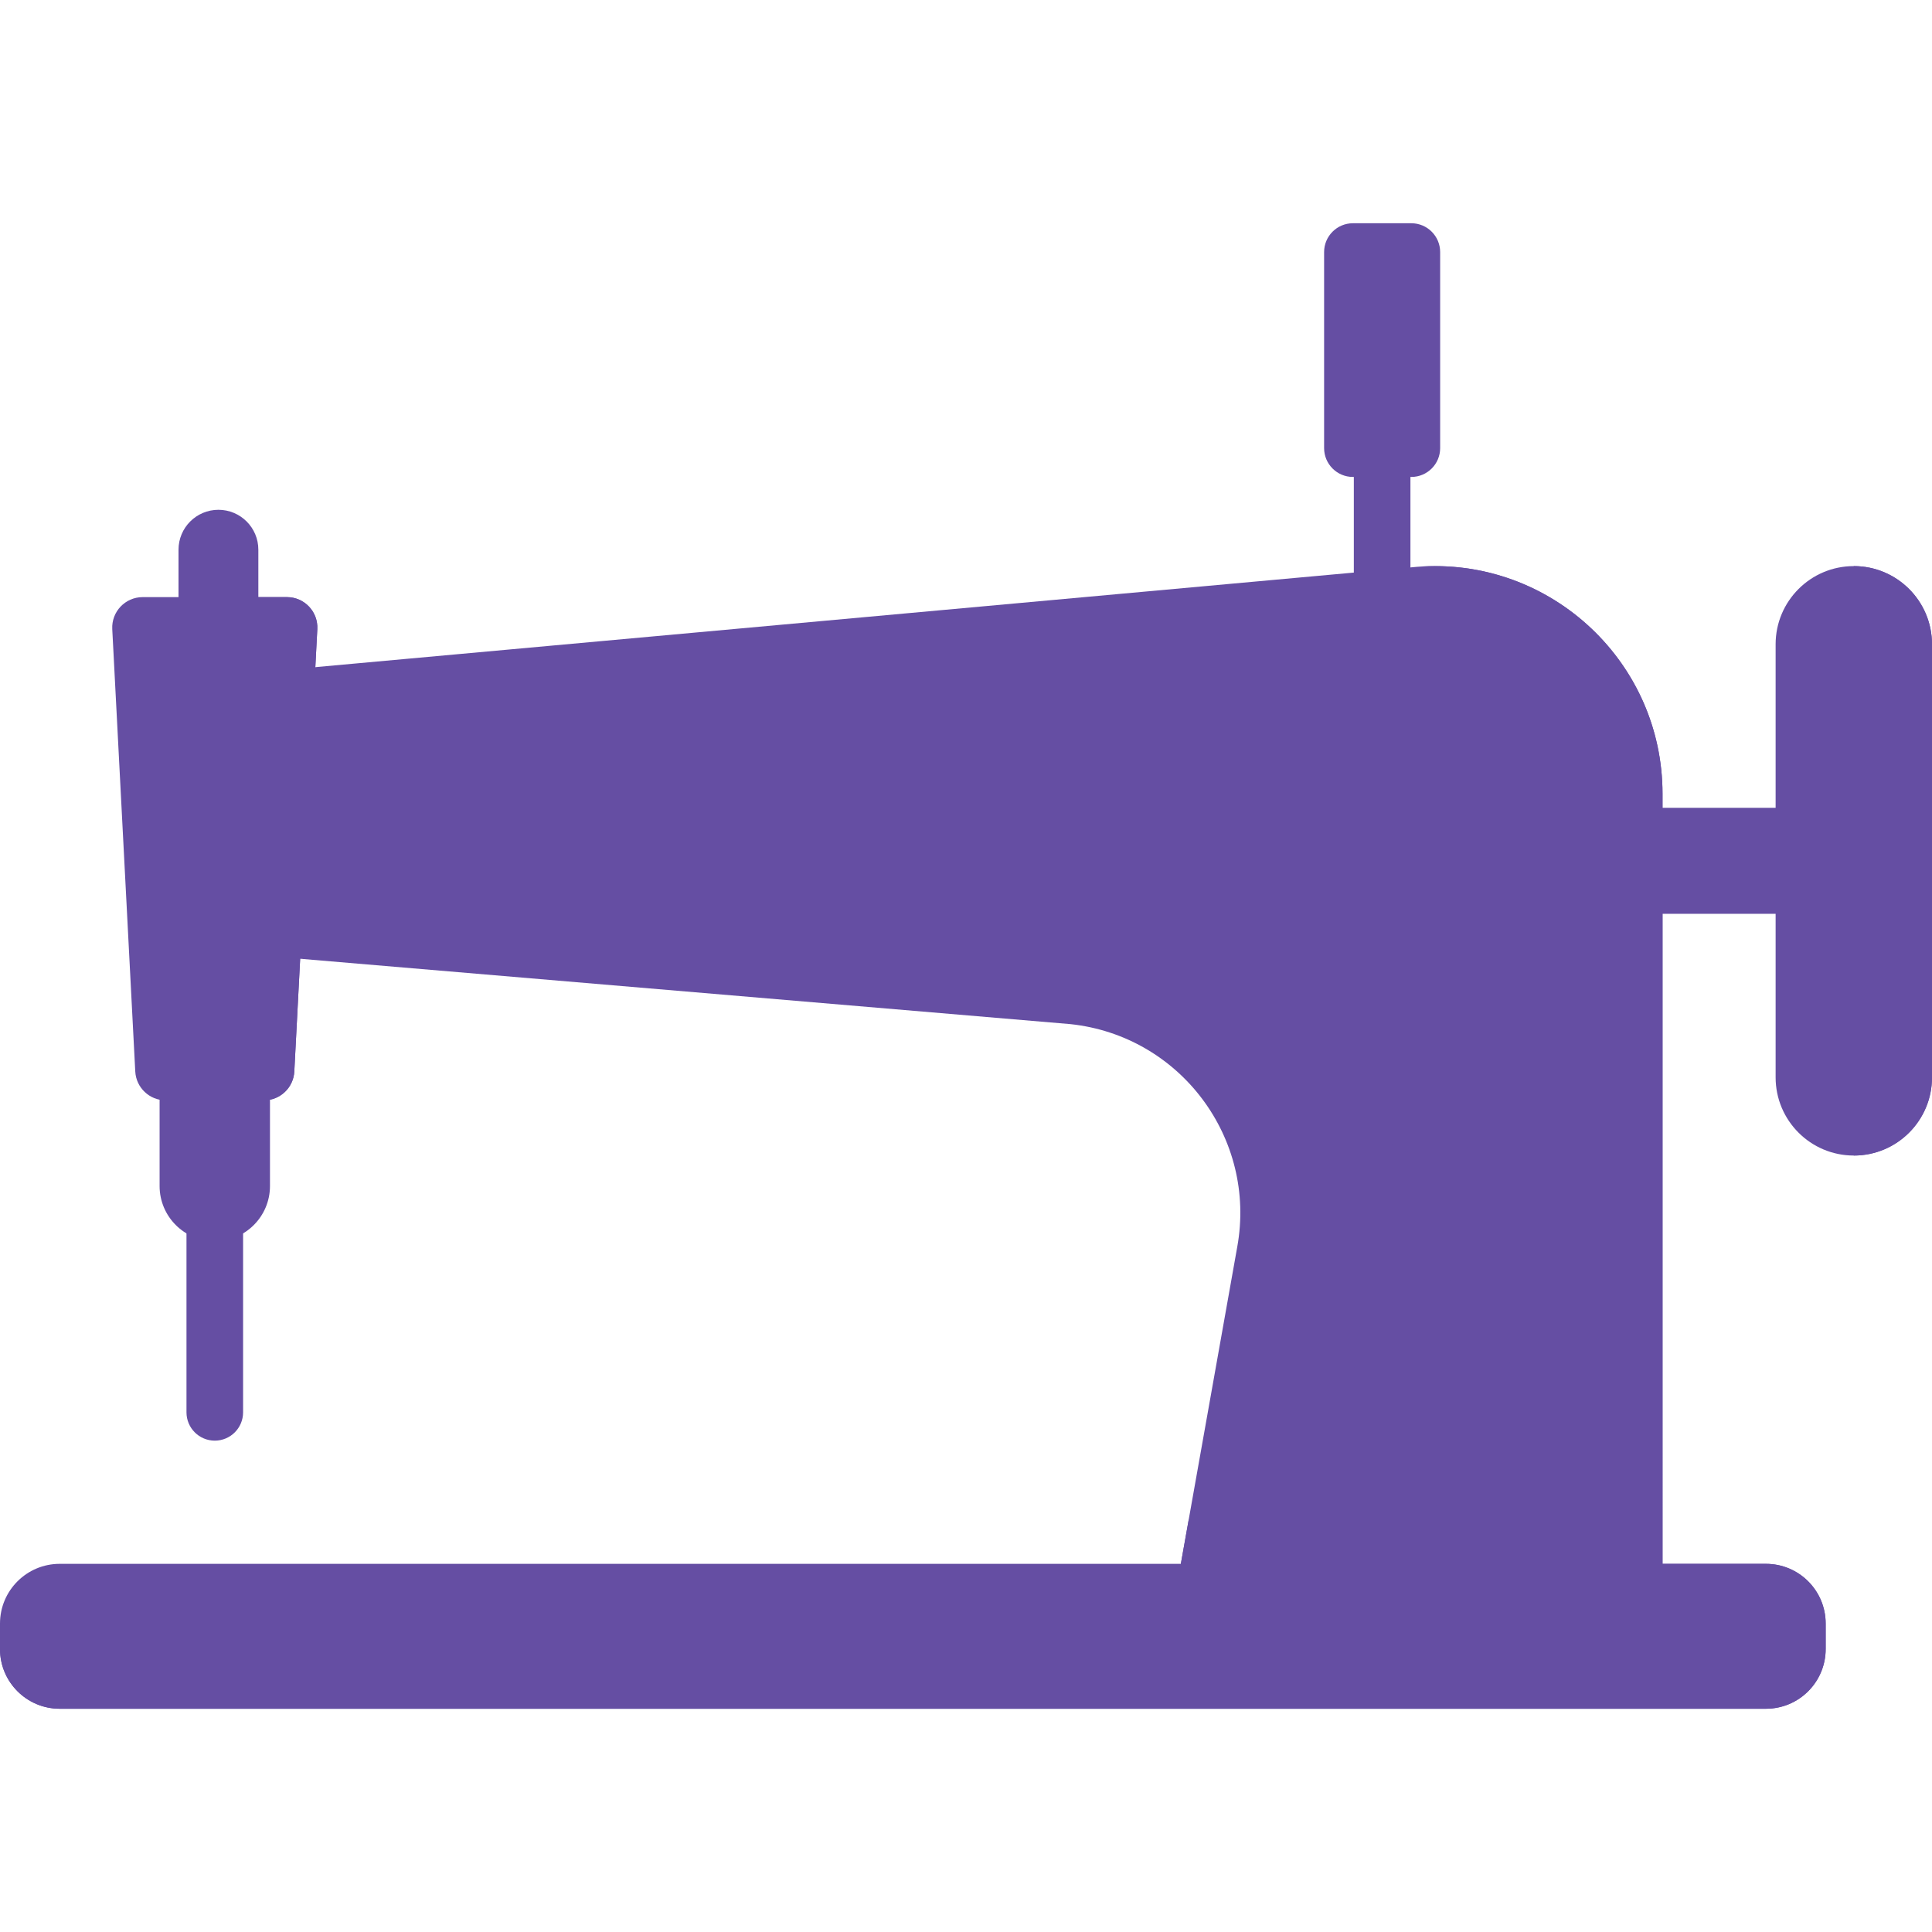 <?xml version="1.0" encoding="iso-8859-1"?>
<!-- Generator: Adobe Illustrator 19.0.0, SVG Export Plug-In . SVG Version: 6.00 Build 0)  -->
<svg version="1.1" id="Capa_1" xmlns="http://www.w3.org/2000/svg" xmlns:xlink="http://www.w3.org/1999/xlink" x="0px" y="0px"
	 viewBox="0 0 512 512" style="enable-background:new 0 0 512 512;" xml:space="preserve">
<path style="fill:#654EA3;" d="M366.278,106.527c-4.142,0-7.5,3.357-7.5,7.5v47.153c0,4.143,3.358,7.5,7.5,7.5s7.5-3.357,7.5-7.5
	v-47.153C373.778,109.885,370.42,106.527,366.278,106.527z"/>
<path style="fill:#654EA3;" d="M374.019,126.395h-15.481c-4.217,0-7.636-3.419-7.636-7.636v-51.96c0-4.217,3.419-7.636,7.636-7.636
	h15.481c4.217,0,7.636,3.419,7.636,7.636v51.96C381.655,122.976,378.236,126.395,374.019,126.395z"/>
<g>
	<path style="fill:#654EA3;" d="M57.886,135.101L57.886,135.101c-5.842,0-10.578,4.736-10.578,10.578v26.325h21.155v-26.325
		C68.464,139.837,63.728,135.101,57.886,135.101z"/>
	<rect x="413.85" y="214.08" style="fill:#654EA3;" width="72.24" height="28.09"/>
</g>
<g>
	<path style="fill:#654EA3;" d="M491.279,306.231L491.279,306.231c-11.444,0-20.721-9.277-20.721-20.721V170.744
		c0-11.444,9.277-20.721,20.721-20.721l0,0c11.444,0,20.721,9.277,20.721,20.721V285.51
		C512,296.954,502.723,306.231,491.279,306.231z"/>
	<path style="fill:#654EA3;" d="M68.464,178.178v74.963l215.188,18.261c29.1,3.081,49.45,30.24,44.232,59.034l-16.136,90.662
		h128.836V210.381c0-35.845-31.059-63.789-66.705-60.016L68.464,178.178z"/>
</g>
<path style="fill:#654EA3;" d="M376.955,150.123c10.456,10.809,16.963,25.535,16.963,41.924v183.856
	c0,14.835-12.026,26.861-26.861,26.861h-52.045l-3.263,18.333h128.836V210.381C440.585,175.571,411.293,148.218,376.955,150.123z"/>
<path style="fill:#654EA3;" d="M467.997,452.836H15.824C7.084,452.836,0,445.752,0,437.013v-6.755
	c0-8.739,7.084-15.824,15.824-15.824h452.174c8.739,0,15.824,7.084,15.824,15.824v6.755
	C483.821,445.752,476.736,452.836,467.997,452.836z"/>
<path style="fill:#654EA3;" d="M467.997,414.435h-30.51v10.171c0,5.925-4.803,10.727-10.727,10.727H0v1.68
	c0,8.739,7.084,15.824,15.824,15.824h452.174c8.739,0,15.823-7.084,15.823-15.824v-6.755
	C483.821,421.519,476.736,414.435,467.997,414.435z"/>
<path style="fill:#654EA3;" d="M56.921,302.5c-4.142,0-7.5,3.357-7.5,7.5v64.286c0,4.143,3.358,7.5,7.5,7.5s7.5-3.357,7.5-7.5V310
	C64.421,305.857,61.063,302.5,56.921,302.5z"/>
<path style="fill:#654EA3;" d="M56.921,328.929L56.921,328.929c-8.078,0-14.626-6.548-14.626-14.626V277h29.252v37.303
	C71.547,322.381,64.999,328.929,56.921,328.929z"/>
<path style="fill:#654EA3;" d="M43.898,291.596h26.045c4.29,0,7.828-3.359,8.051-7.643l6.096-117.229
	c0.24-4.611-3.434-8.48-8.051-8.48H37.802c-4.617,0-8.29,3.87-8.051,8.48l6.096,117.229
	C36.071,288.237,39.609,291.596,43.898,291.596z"/>
<g>
	<circle style="fill:#654EA3;" cx="379.43" cy="285.56" r="20.671"/>
	<circle style="fill:#654EA3;" cx="379.43" cy="359.59" r="20.671"/>
</g>
<path style="fill:#654EA3;" d="M76.04,158.244H56.921v133.352h13.023c4.29,0,7.828-3.359,8.051-7.643l6.096-117.229
	C84.331,162.114,80.657,158.244,76.04,158.244z"/>
<g>
	<path style="fill:#654EA3;" d="M394.05,300.177c8.072-8.072,8.072-21.16,0-29.233l-29.233,29.233
		C372.89,308.249,385.978,308.249,394.05,300.177z"/>
	<path style="fill:#654EA3;" d="M394.05,374.21c8.072-8.072,8.072-21.16,0-29.233l-29.233,29.233
		C372.89,382.282,385.978,382.282,394.05,374.21z"/>
</g>
<path style="fill:#654EA3;" d="M491.279,306.231c11.444,0,20.721-9.277,20.721-20.721V170.744c0-11.444-9.277-20.721-20.721-20.721
	l0,0V306.231L491.279,306.231z"/>
<g>
</g>
<g>
</g>
<g>
</g>
<g>
</g>
<g>
</g>
<g>
</g>
<g>
</g>
<g>
</g>
<g>
</g>
<g>
</g>
<g>
</g>
<g>
</g>
<g>
</g>
<g>
</g>
<g>
</g>
</svg>
